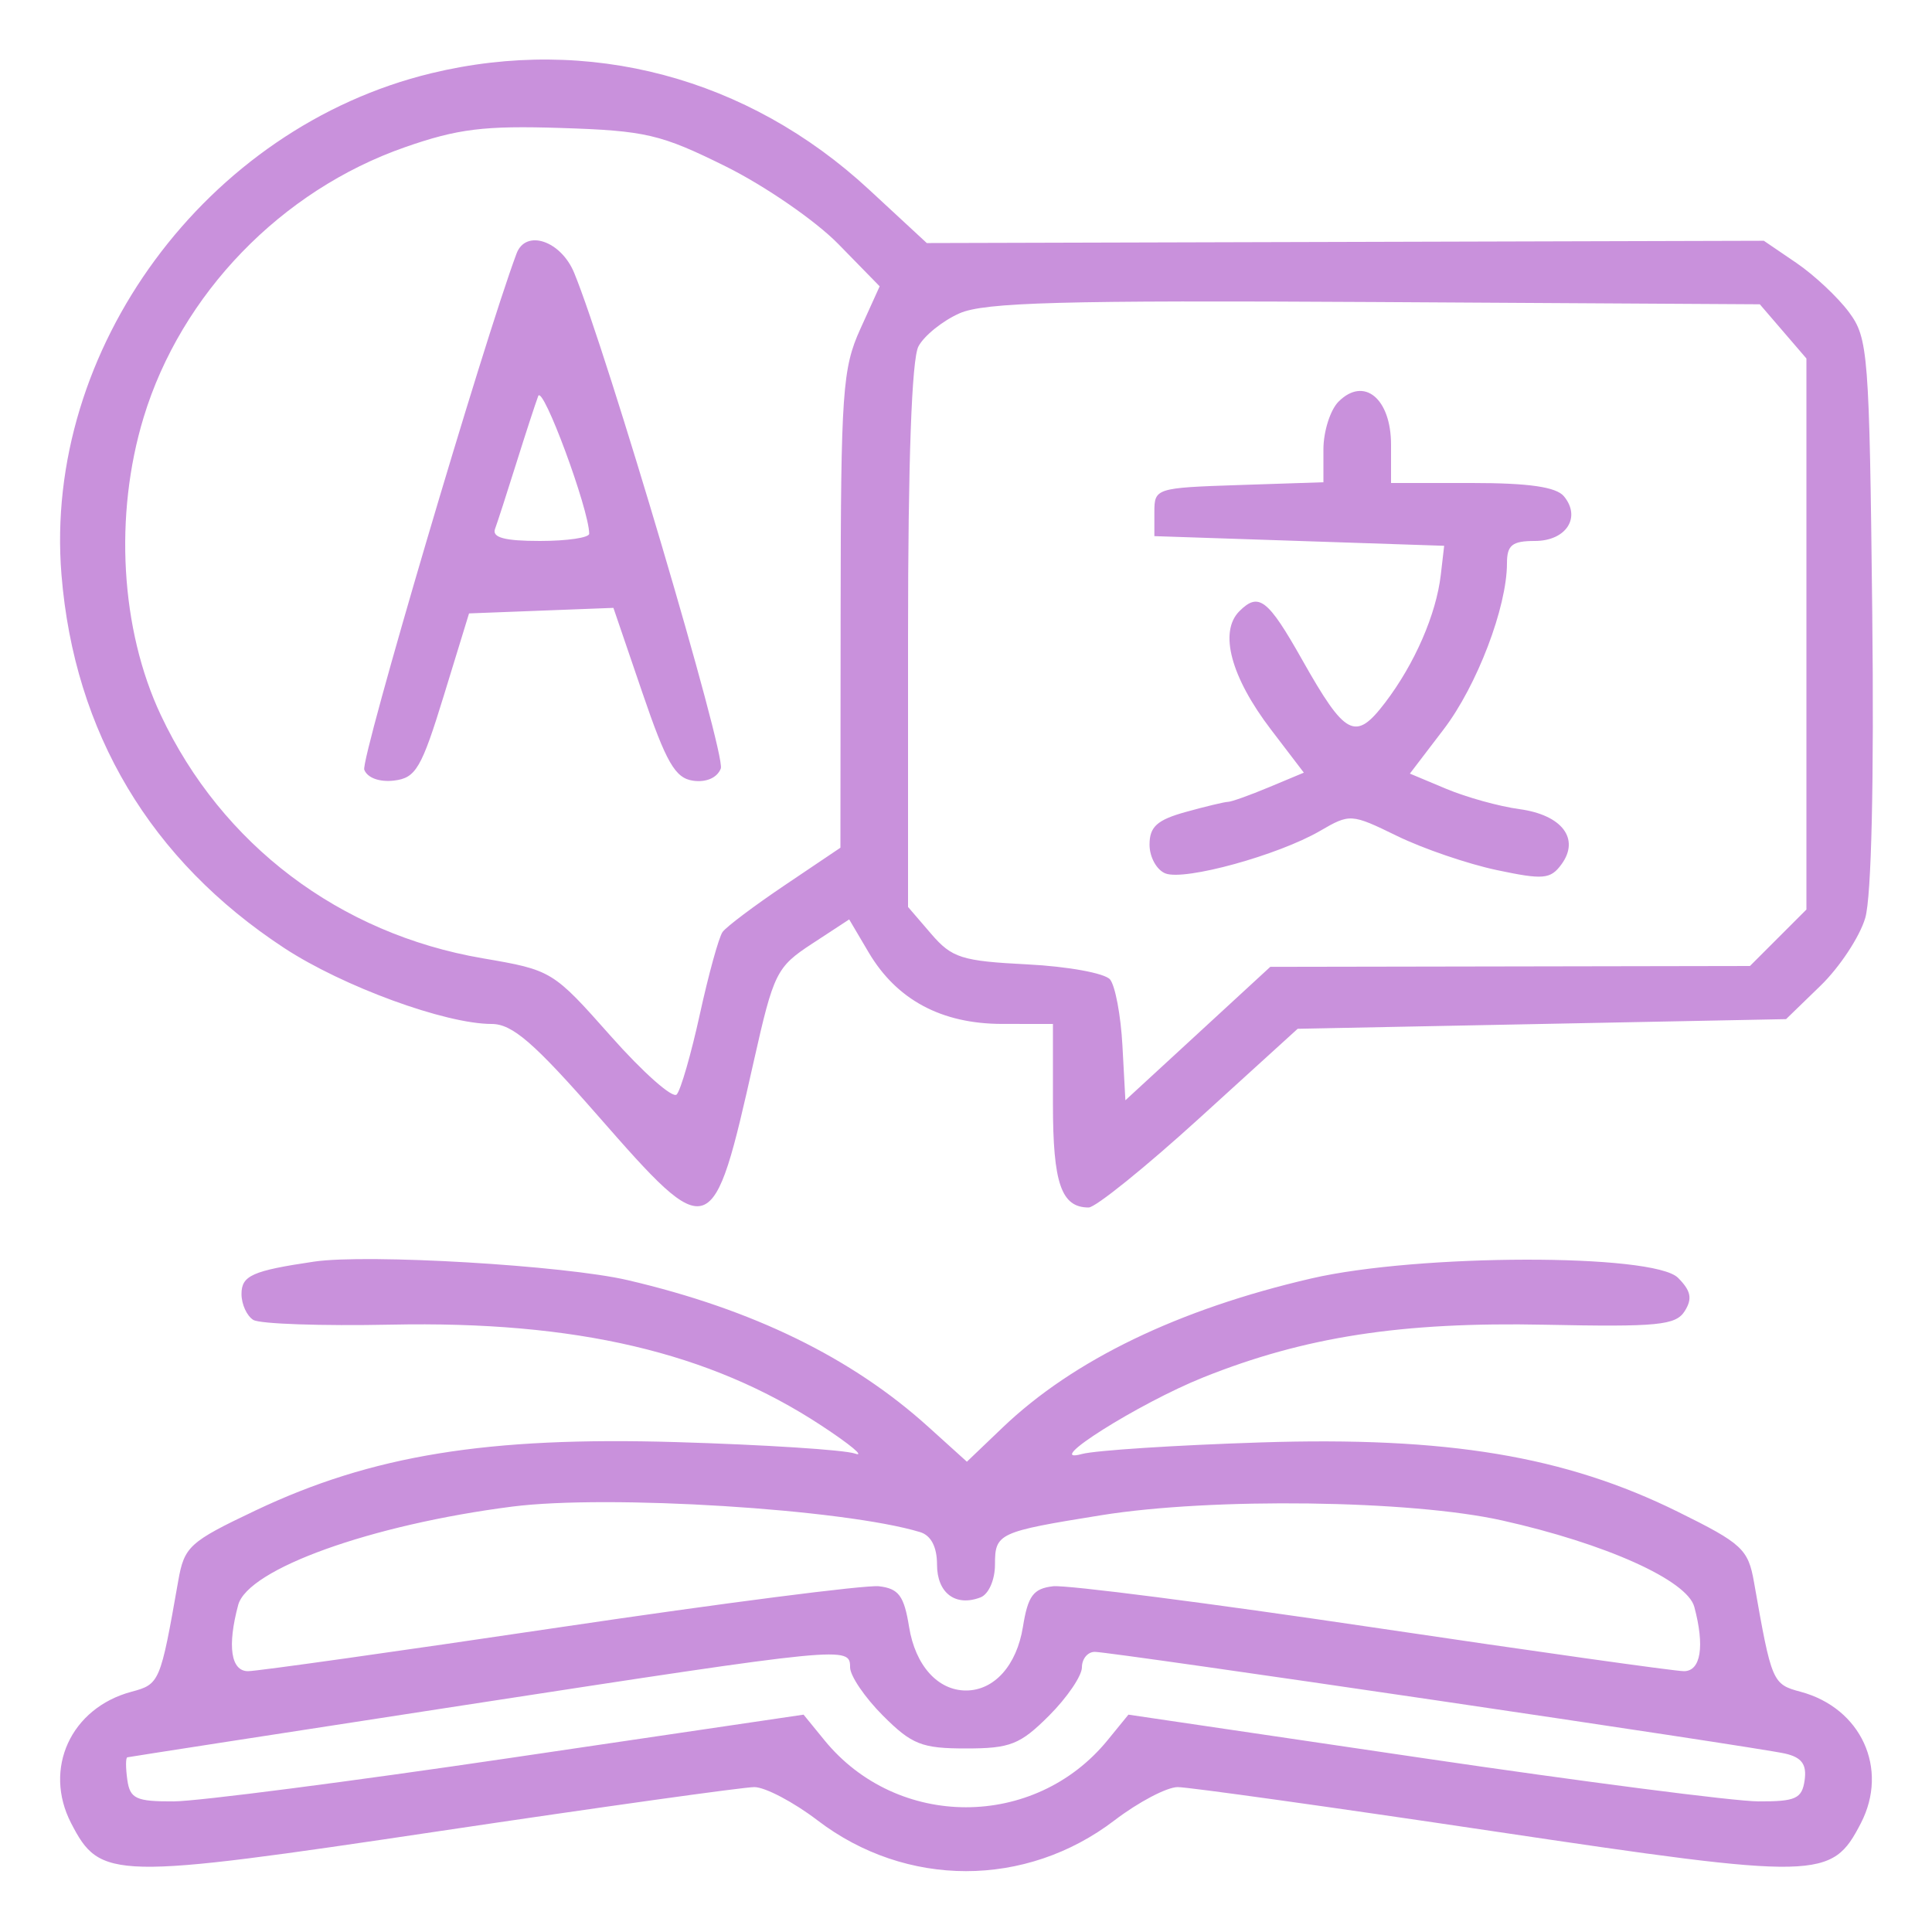 <svg xmlns='http://www.w3.org/2000/svg' width='200' height='200'><path fill='#C991DC' fill-rule='evenodd' d='M44.634 7.586C21.363 13.219 4.462 36.146 6.364 59.5c1.331 16.341 9.226 29.57 23.064 38.643C35.493 102.119 46.095 106 50.894 106c2.141 0 4.376 1.933 11.045 9.55 11.631 13.283 11.85 13.206 16.091-5.686 2.058-9.163 2.353-9.759 6.021-12.161l3.857-2.525 2.007 3.402c2.905 4.923 7.547 7.412 13.835 7.416L109 106v8.3c0 8.199.864 10.7 3.697 10.7.714 0 5.874-4.162 11.467-9.25l10.17-9.25 25.28-.5 25.28-.5 3.579-3.472c1.969-1.909 4.046-5.059 4.617-7 .644-2.19.919-14.213.724-31.707-.298-26.763-.419-28.32-2.406-31-1.151-1.551-3.605-3.851-5.454-5.109l-3.362-2.288-43.326.119-43.325.118-5.974-5.531C77.412 8.006 60.959 3.635 44.634 7.586m-2.728 7.658c-12.795 4.47-23.158 15.19-27.041 27.974-3.072 10.116-2.389 21.941 1.779 30.799 6.317 13.424 18.51 22.644 33.302 25.181 7.19 1.232 7.276 1.284 13.294 8.073 3.331 3.757 6.396 6.471 6.81 6.03.414-.44 1.495-4.185 2.401-8.322.906-4.136 1.963-7.961 2.348-8.5.386-.538 3.289-2.721 6.451-4.851L87 87.756l.022-24.628c.02-22.504.195-25.01 2.032-29.058l2.009-4.43-4.281-4.379c-2.355-2.408-7.607-6.026-11.67-8.04-6.711-3.326-8.268-3.69-17-3.971-7.994-.258-10.722.078-16.206 1.994M53.471 26.25c-3.428 9.187-16.168 52.376-15.762 53.434.324.843 1.583 1.3 3.087 1.12 2.252-.269 2.838-1.271 5.15-8.804l2.609-8.5 7.473-.287 7.472-.287 3 8.787c2.476 7.253 3.394 8.843 5.254 9.107 1.36.193 2.496-.309 2.863-1.264.541-1.409-11.773-43.032-15.177-51.306-1.374-3.339-5.015-4.558-5.969-2m45.858 6.185c-1.744.771-3.657 2.309-4.25 3.418C94.381 37.157 94 47.755 94 65.878v28.01l2.392 2.781c2.15 2.5 3.158 2.82 9.967 3.164 4.166.21 8.014.912 8.552 1.559.537.648 1.114 3.727 1.283 6.843l.306 5.665 7.5-6.906 7.5-6.907 24.827-.043 24.827-.044 2.923-2.923L187 94.154V37.112l-2.412-2.806-2.413-2.806-39.837-.234c-32.39-.19-40.431.029-43.009 1.169M55.715 41c-.308.825-1.335 3.975-2.283 7s-1.931 6.063-2.185 6.75c-.331.897.981 1.25 4.646 1.25 2.809 0 5.104-.337 5.101-.75-.019-2.535-4.817-15.487-5.279-14.25m82.854.573c-.863.864-1.569 3.095-1.569 4.959v3.39l-8.75.289c-8.59.284-8.75.335-8.75 2.789v2.5l15 .5 15 .5-.348 3c-.476 4.104-2.711 9.233-5.771 13.245-3.075 4.032-4.096 3.502-8.59-4.462-3.542-6.276-4.493-7.01-6.491-5.012-2.133 2.134-.884 6.811 3.275 12.26l3.399 4.453-3.609 1.508c-1.985.829-3.892 1.511-4.237 1.514-.345.003-2.315.474-4.378 1.047-2.972.825-3.75 1.528-3.75 3.387 0 1.29.743 2.631 1.652 2.98 2.008.77 11.667-1.889 15.998-4.405 3.102-1.802 3.224-1.794 8 .535 2.668 1.301 7.295 2.884 10.284 3.517 4.83 1.023 5.575.957 6.711-.596 1.934-2.645.051-5.113-4.357-5.711-2.083-.282-5.487-1.225-7.563-2.096l-3.774-1.582 3.498-4.584C152.898 70.98 156 62.845 156 58.318c0-1.89.534-2.318 2.893-2.318 3.234 0 4.817-2.44 3.002-4.627-.801-.964-3.634-1.373-9.517-1.373H144v-3.965c0-4.788-2.802-7.09-5.431-4.462M32.5 130.604c-6.39.947-7.5 1.443-7.5 3.356 0 1.057.551 2.262 1.224 2.678.673.417 7.086.636 14.25.489 19.152-.395 32.997 2.851 44.555 10.446 3.009 1.977 4.571 3.281 3.471 2.898-1.1-.383-9.425-.917-18.5-1.186-19.566-.58-31.514 1.362-43.555 7.081-6.859 3.257-7.368 3.722-7.998 7.306-1.847 10.507-1.919 10.677-4.836 11.457-6.276 1.678-9.163 7.968-6.247 13.609 3.025 5.849 4.23 5.876 38.04.833C62.259 187.057 76.966 185 78.085 185c1.119 0 4.065 1.55 6.546 3.444 9.178 7.008 21.56 7.008 30.738 0 2.481-1.894 5.427-3.444 6.546-3.444 1.119 0 15.826 2.057 32.681 4.571 33.81 5.043 35.015 5.016 38.04-.833 2.916-5.641.029-11.931-6.247-13.609-2.912-.779-2.996-.976-4.815-11.343-.6-3.42-1.223-3.998-7.863-7.279-11.698-5.782-23.893-7.81-43.211-7.187-8.8.284-17.125.823-18.5 1.198-4.293 1.171 5.891-5.258 12.563-7.931 10.513-4.212 20.536-5.757 35.356-5.452 11.692.241 13.556.06 14.483-1.41.812-1.288.647-2.105-.696-3.448-2.533-2.533-26.894-2.491-37.946.065-13.761 3.183-24.651 8.441-31.964 15.432l-3.704 3.542-4.009-3.622c-7.918-7.153-18.158-12.151-31.083-15.169-6.57-1.534-26.972-2.74-32.5-1.921M53 155.966c-14.601 1.874-27.345 6.455-28.345 10.188-1.14 4.259-.753 6.846 1.024 6.846.923 0 15.436-2.043 32.25-4.541 16.814-2.497 31.691-4.41 33.059-4.25 2.047.239 2.6.986 3.12 4.209C94.75 172.402 97.076 175 100 175c2.924 0 5.25-2.598 5.892-6.582.52-3.223 1.073-3.97 3.12-4.209 1.368-.16 16.245 1.753 33.059 4.25 16.814 2.498 31.327 4.541 32.25 4.541 1.75 0 2.166-2.582 1.074-6.655-.741-2.759-9.175-6.553-19.895-8.948-9.474-2.118-30.03-2.386-41.5-.542-10.665 1.715-11 1.871-11 5.105 0 1.59-.656 3.078-1.5 3.402-2.59.994-4.5-.45-4.5-3.402 0-1.822-.622-3.014-1.75-3.356-7.885-2.393-32.29-3.916-42.25-2.638m-5 20.562c-18.975 2.918-34.644 5.343-34.82 5.389-.175.046-.175 1.095 0 2.333.278 1.957.907 2.247 4.82 2.228 2.475-.011 18.154-2.036 34.843-4.5l30.343-4.478 2.157 2.644c7.552 9.257 21.762 9.257 29.314 0l2.157-2.644 30.343 4.478c16.689 2.464 32.368 4.489 34.843 4.5 3.892.019 4.543-.277 4.815-2.193.231-1.628-.298-2.356-2-2.751-3.023-.701-69.753-10.534-71.486-10.534-.731 0-1.329.72-1.329 1.6 0 .88-1.53 3.13-3.4 5-2.995 2.995-4.02 3.4-8.6 3.4s-5.605-.405-8.6-3.4c-1.87-1.87-3.4-4.12-3.4-5 0-2.2-.406-2.16-40 3.928'/></svg>